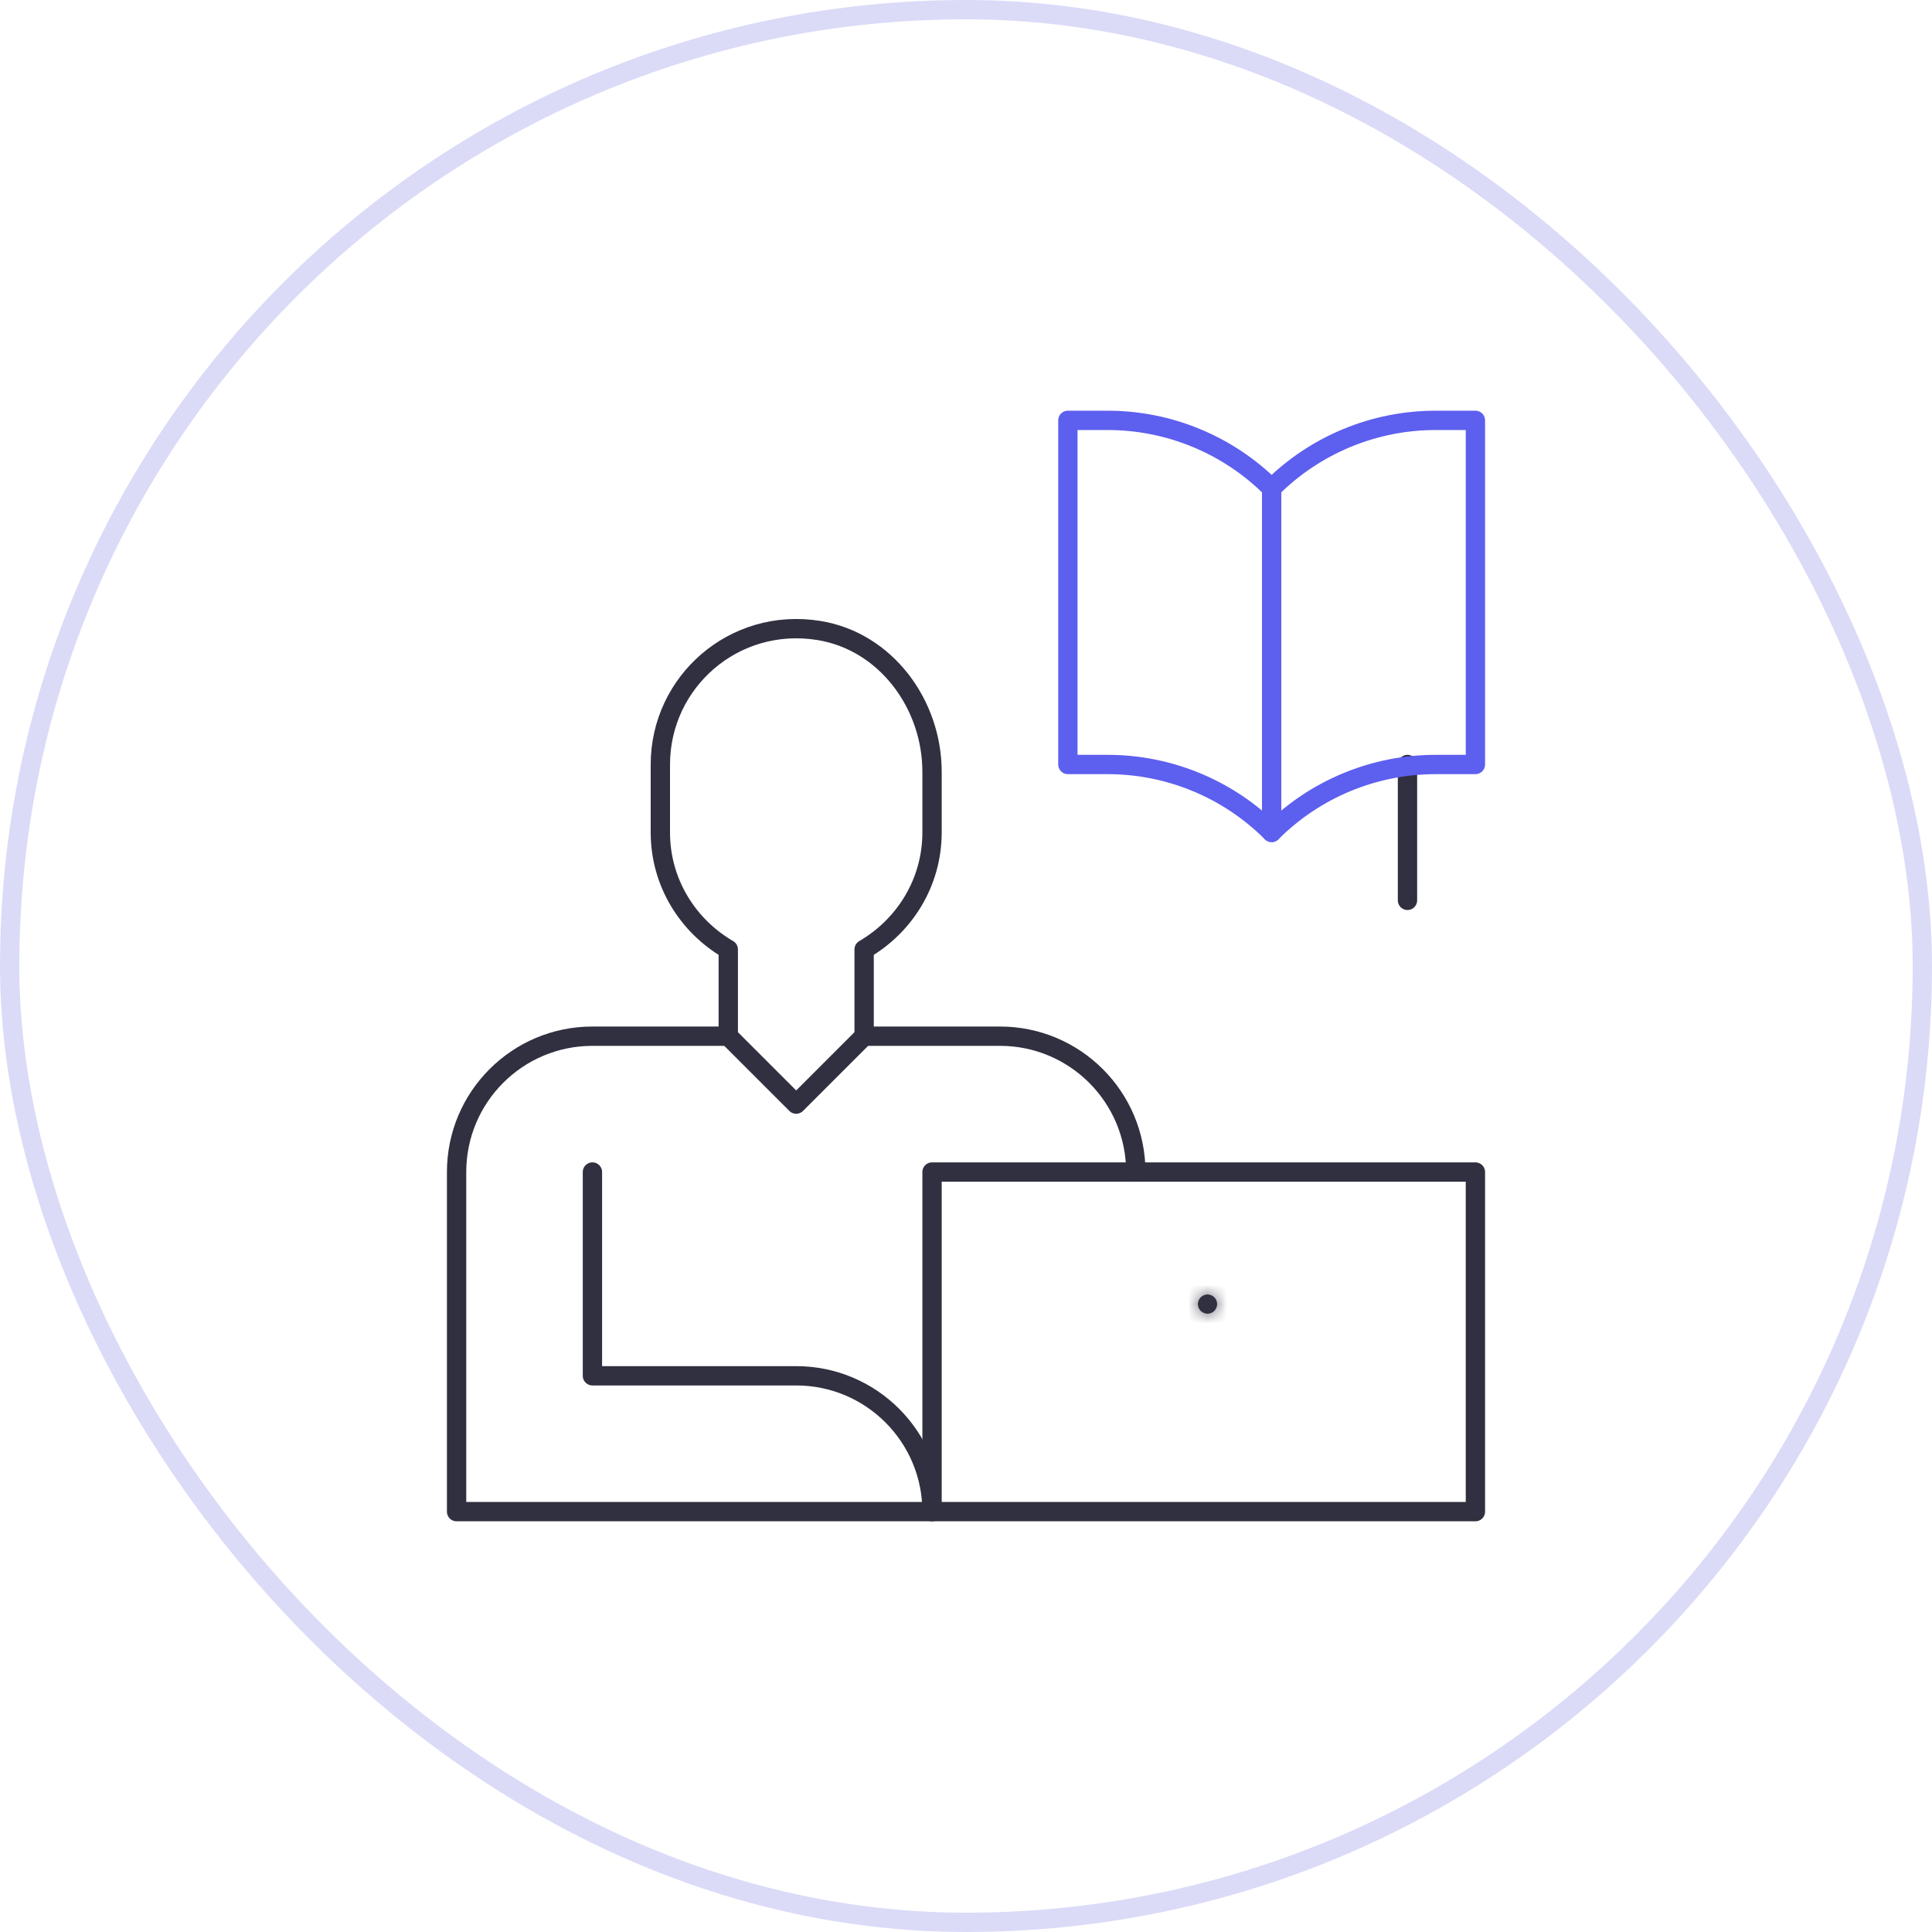 <svg width="100" height="100" viewBox="0 0 100 100" fill="none" xmlns="http://www.w3.org/2000/svg">
<rect x="0.5" y="0.5" width="99" height="99" rx="49.5" stroke="#DBDBF8"/>
<path d="M72.851 39.57V46.602" stroke="#303040" stroke-miterlimit="10" stroke-linecap="round" stroke-linejoin="round"/>
<mask id="mask0_36_150" style="mask-type:luminance" maskUnits="userSpaceOnUse" x="20" y="20" width="60" height="60">
<path d="M79.5 79.5V20.5H20.5V79.5H79.5Z" fill="white" stroke="white"/>
</mask>
<g mask="url(#mask0_36_150)">
<mask id="path-4-inside-1_36_150" fill="white">
<path d="M62 67.5C62 67.224 62.224 67 62.5 67C62.776 67 63 67.224 63 67.5C63 67.776 62.776 68 62.5 68C62.224 68 62 67.776 62 67.5Z"/>
</mask>
<path d="M62 67.5C62 67.224 62.224 67 62.5 67C62.776 67 63 67.224 63 67.5C63 67.776 62.776 68 62.5 68C62.224 68 62 67.776 62 67.5Z" fill="#303040"/>
<path d="M61 67.5C61 66.672 61.672 66 62.5 66V68C62.776 68 63 67.776 63 67.5H61ZM62.5 66C63.328 66 64 66.672 64 67.5H62C62 67.776 62.224 68 62.5 68V66ZM64 67.5C64 68.328 63.328 69 62.5 69V67C62.224 67 62 67.224 62 67.5H64ZM62.5 69C61.672 69 61 68.328 61 67.5H63C63 67.224 62.776 67 62.5 67V69Z" fill="#303040" mask="url(#path-4-inside-1_36_150)"/>
<path d="M76.367 78.242H48.242V60.664H76.367V78.242Z" stroke="#303040" stroke-miterlimit="10" stroke-linecap="round" stroke-linejoin="round"/>
<path d="M65.82 43.086C64.706 41.971 63.382 41.087 61.926 40.484C60.47 39.881 58.909 39.57 57.333 39.57H55.273V21.758H57.333C58.909 21.758 60.47 22.068 61.926 22.672C63.382 23.275 64.706 24.159 65.82 25.273V43.086Z" stroke="#5D5FEF" stroke-miterlimit="10" stroke-linecap="round" stroke-linejoin="round"/>
<path d="M65.82 25.273C66.935 24.159 68.258 23.275 69.714 22.672C71.171 22.068 72.731 21.758 74.308 21.758H76.367V39.57H74.308C72.731 39.57 71.171 39.881 69.714 40.484C68.258 41.087 66.935 41.971 65.82 43.086" stroke="#5D5FEF" stroke-miterlimit="10" stroke-linecap="round" stroke-linejoin="round"/>
<path d="M58.789 60.664C58.789 56.781 55.641 53.633 51.758 53.633H44.727V49.142C46.819 47.924 48.242 45.682 48.242 43.086V39.947C48.242 36.444 45.849 33.198 42.392 32.635C37.987 31.919 34.18 35.3 34.18 39.57V43.086C34.18 45.682 35.602 47.924 37.695 49.142V53.633H30.664C26.781 53.633 23.633 56.781 23.633 60.664V78.242H48.242C48.242 74.359 45.094 71.211 41.211 71.211H30.664V60.664" stroke="#303040" stroke-miterlimit="10" stroke-linecap="round" stroke-linejoin="round"/>
<path d="M37.695 53.633L41.211 57.148L44.727 53.633" stroke="#303040" stroke-miterlimit="10" stroke-linecap="round" stroke-linejoin="round"/>
</g>
</svg>
